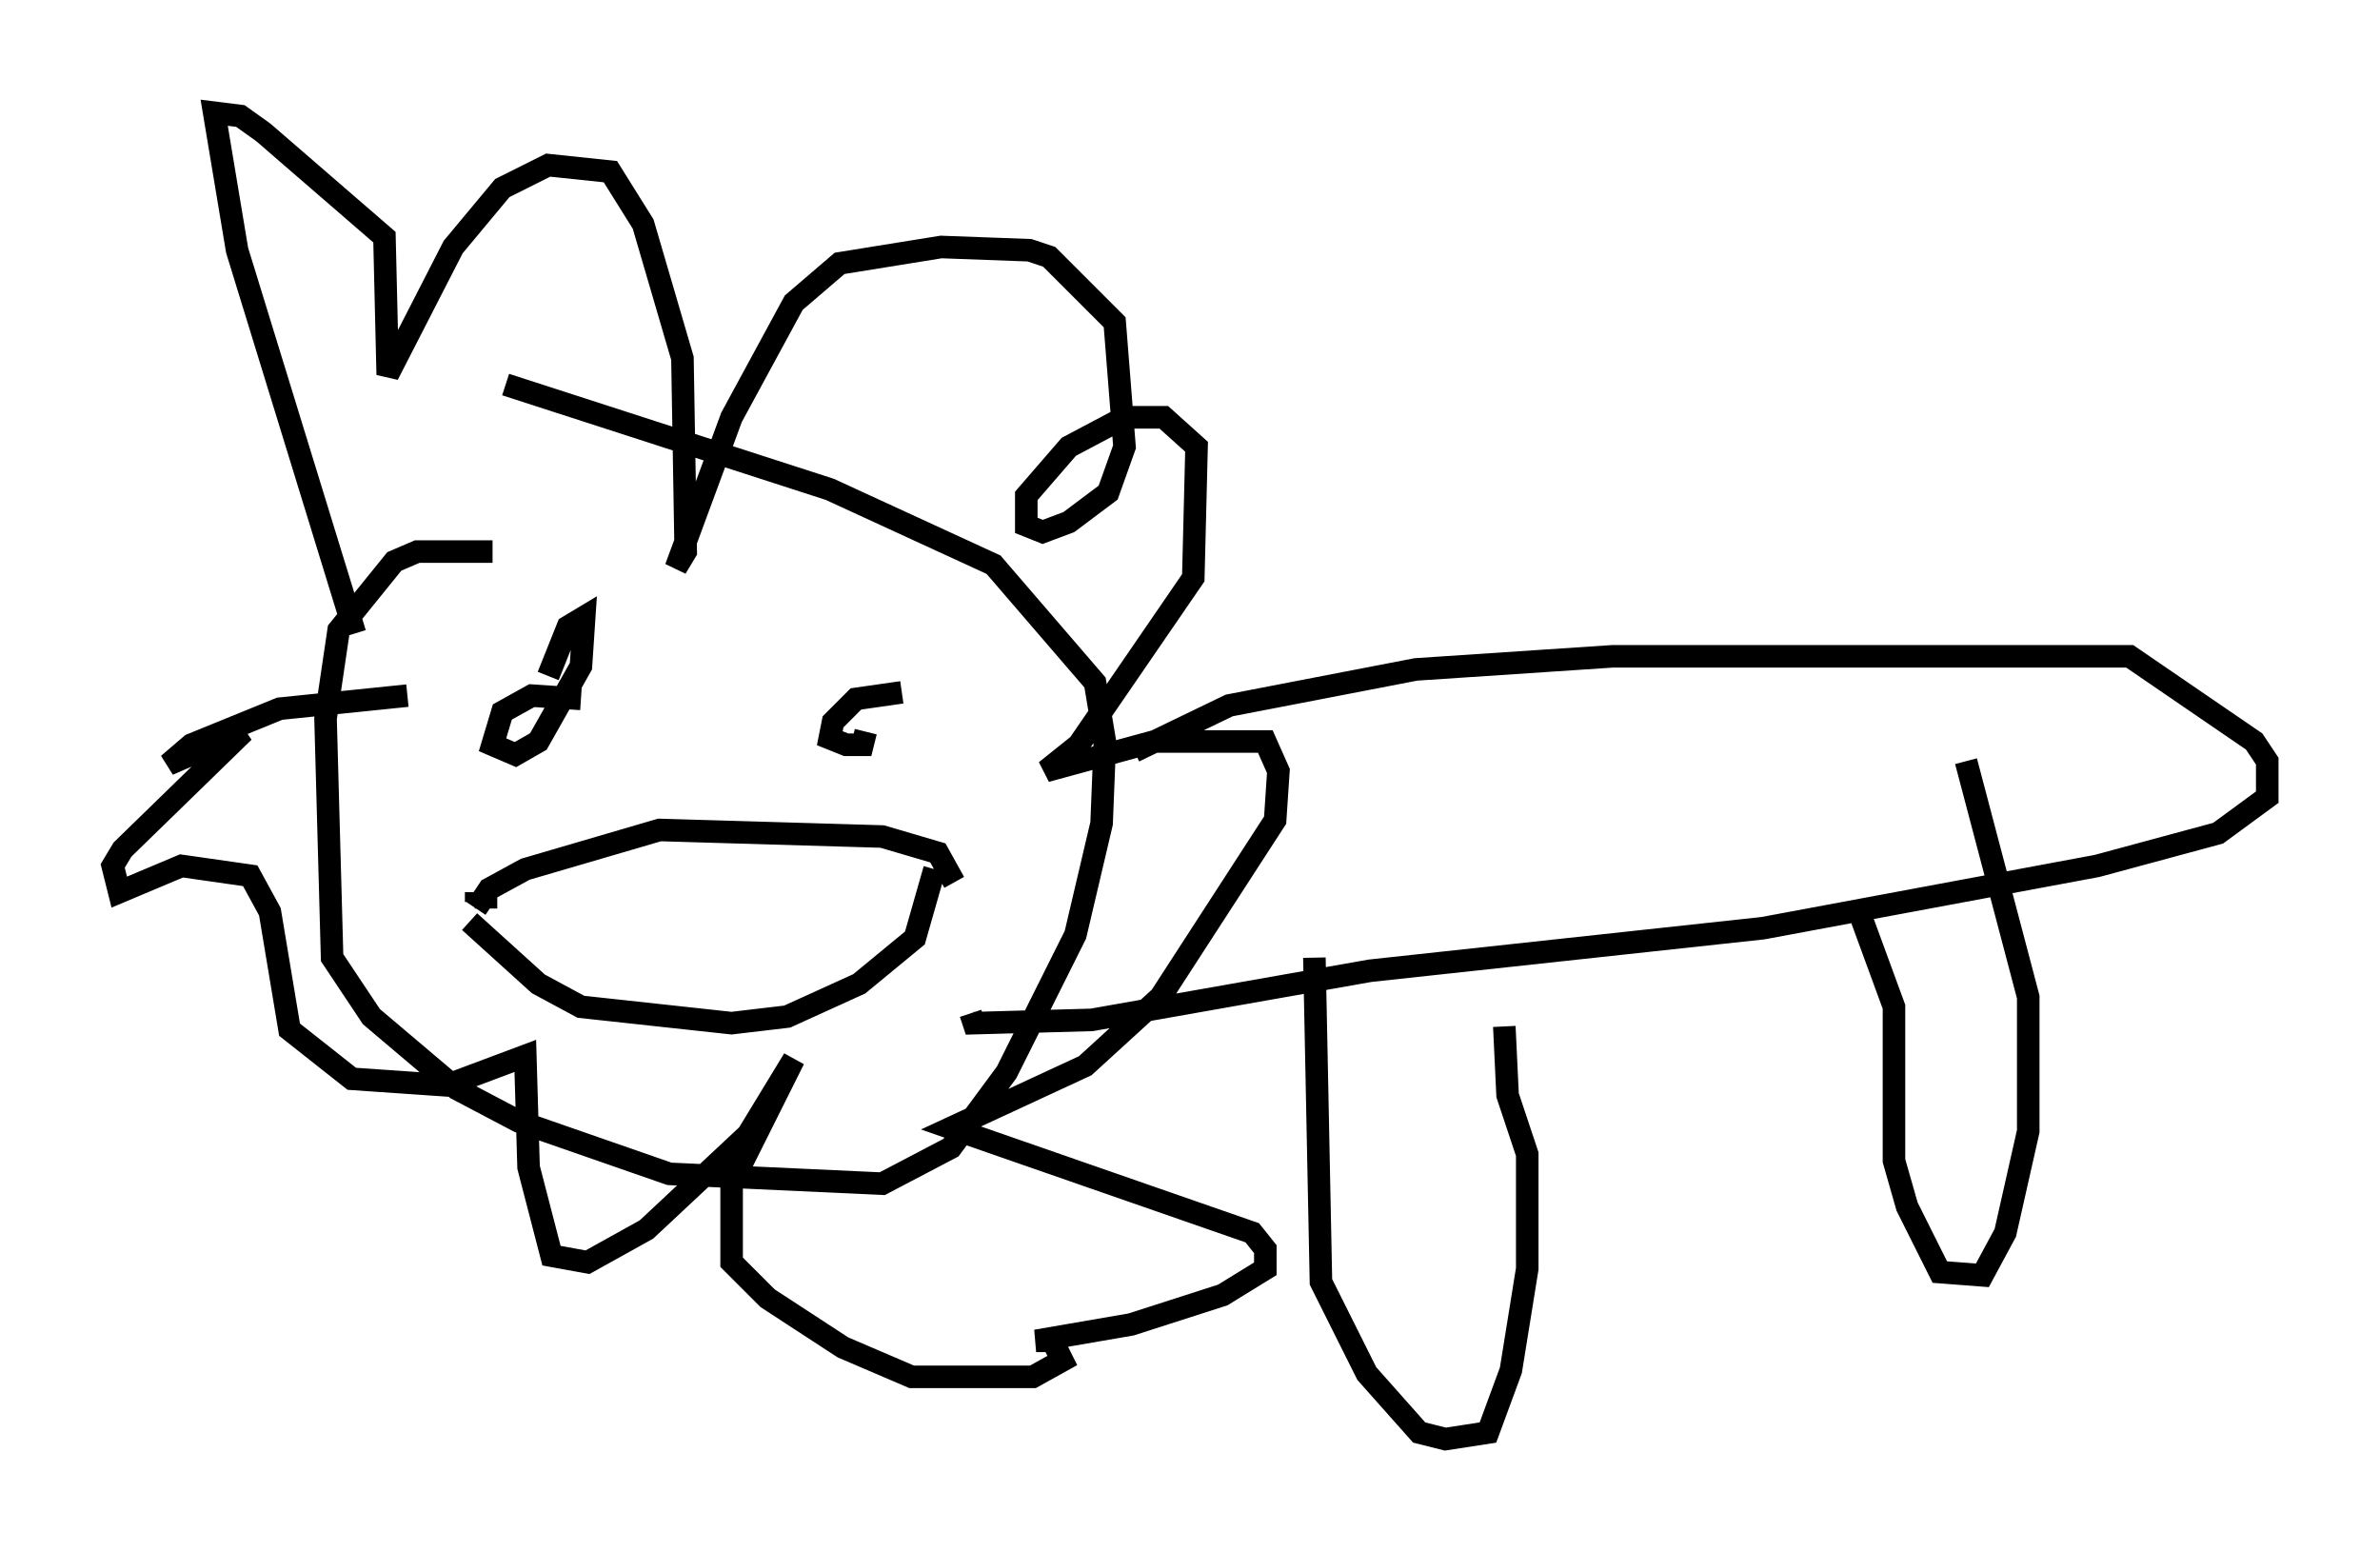 <?xml version="1.0" encoding="utf-8" ?>
<svg baseProfile="full" height="68.827" version="1.1" width="105.575" xmlns="http://www.w3.org/2000/svg" xmlns:ev="http://www.w3.org/2001/xml-events" xmlns:xlink="http://www.w3.org/1999/xlink"><defs /><rect fill="white" height="68.827" width="105.575" x="0" y="0" /><path d="M25.045, 25.045 m-3.196, -0.581 l-3.341, 0.0 -1.017, 0.436 l-2.469, 3.05 -0.581, 3.922 l0.291, 10.603 1.743, 2.615 l3.777, 3.196 2.76, 1.453 l6.682, 2.324 9.441, 0.436 l3.05, -1.598 2.469, -3.341 l3.05, -6.101 1.162, -4.939 l0.145, -3.631 -0.436, -2.615 l-4.503, -5.229 -7.263, -3.341 l-14.38, -4.648 m-6.682, 11.039 l-5.229, -16.994 -1.017, -6.101 l1.162, 0.145 1.017, 0.726 l5.374, 4.648 0.145, 6.101 l2.905, -5.665 2.179, -2.615 l2.034, -1.017 2.76, 0.291 l1.453, 2.324 1.743, 5.955 l0.145, 8.57 -0.436, 0.726 l2.469, -6.682 2.76, -5.084 l2.034, -1.743 4.503, -0.726 l3.922, 0.145 0.872, 0.291 l2.905, 2.905 0.436, 5.52 l-0.726, 2.034 -1.743, 1.307 l-1.162, 0.436 -0.726, -0.291 l0.0, -1.307 1.888, -2.179 l2.469, -1.307 1.743, 0.0 l1.453, 1.307 -0.145, 5.81 l-5.084, 7.408 -1.453, 1.162 l4.793, -1.307 4.939, 0.0 l0.581, 1.307 -0.145, 2.179 l-5.084, 7.844 -3.341, 3.05 l-5.955, 2.76 13.363, 4.648 l0.581, 0.726 0.0, 0.872 l-1.888, 1.162 -4.067, 1.307 l-4.212, 0.726 0.726, 0.0 l0.436, 0.872 -1.307, 0.726 l-5.374, 0.0 -3.05, -1.307 l-3.341, -2.179 -1.598, -1.598 l0.0, -3.486 2.76, -5.52 l-2.034, 3.341 -4.503, 4.212 l-2.615, 1.453 -1.598, -0.291 l-1.017, -3.922 -0.145, -4.939 l-3.486, 1.307 -4.212, -0.291 l-2.76, -2.179 -0.872, -5.229 l-0.872, -1.598 -3.05, -0.436 l-2.76, 1.162 -0.291, -1.162 l0.436, -0.726 5.374, -5.229 l-3.341, 1.453 1.017, -0.872 l3.922, -1.598 5.665, -0.581 m7.698, 0.145 l-2.179, -0.145 -1.307, 0.726 l-0.436, 1.453 1.017, 0.436 l1.017, -0.581 1.888, -3.341 l0.145, -2.179 -0.726, 0.436 l-0.872, 2.179 m15.687, 0.726 l-2.034, 0.291 -1.017, 1.017 l-0.145, 0.726 0.726, 0.291 l0.726, 0.0 0.145, -0.581 m-17.575, 8.425 l3.05, 2.76 1.888, 1.017 l6.682, 0.726 2.469, -0.291 l3.196, -1.453 2.469, -2.034 l0.872, -3.05 m8.86, -5.229 l4.212, -2.034 8.279, -1.598 l8.715, -0.581 22.95, 0.0 l5.52, 3.777 0.581, 0.872 l0.0, 1.598 -2.179, 1.598 l-5.374, 1.453 -14.816, 2.76 l-17.43, 1.888 -12.346, 2.179 l-5.229, 0.145 -0.145, -0.436 m15.251, -2.469 l0.291, 14.38 2.034, 4.067 l2.324, 2.615 1.162, 0.291 l1.888, -0.291 1.017, -2.76 l0.726, -4.503 0.0, -5.084 l-0.872, -2.615 -0.145, -3.05 m15.687, -5.229 l1.598, 4.358 0.0, 6.827 l0.581, 2.034 1.453, 2.905 l1.888, 0.145 1.017, -1.888 l1.017, -4.503 0.0, -5.955 l-2.76, -10.458 m-65.653, 6.536 l0.0, -0.726 m-0.436, 0.0 l0.0, 0.436 m0.0, 0.291 l0.581, -0.872 1.598, -0.872 l5.955, -1.743 9.877, 0.291 l2.469, 0.726 0.726, 1.307 " fill="none" stroke="black" stroke-width="1" /></svg>